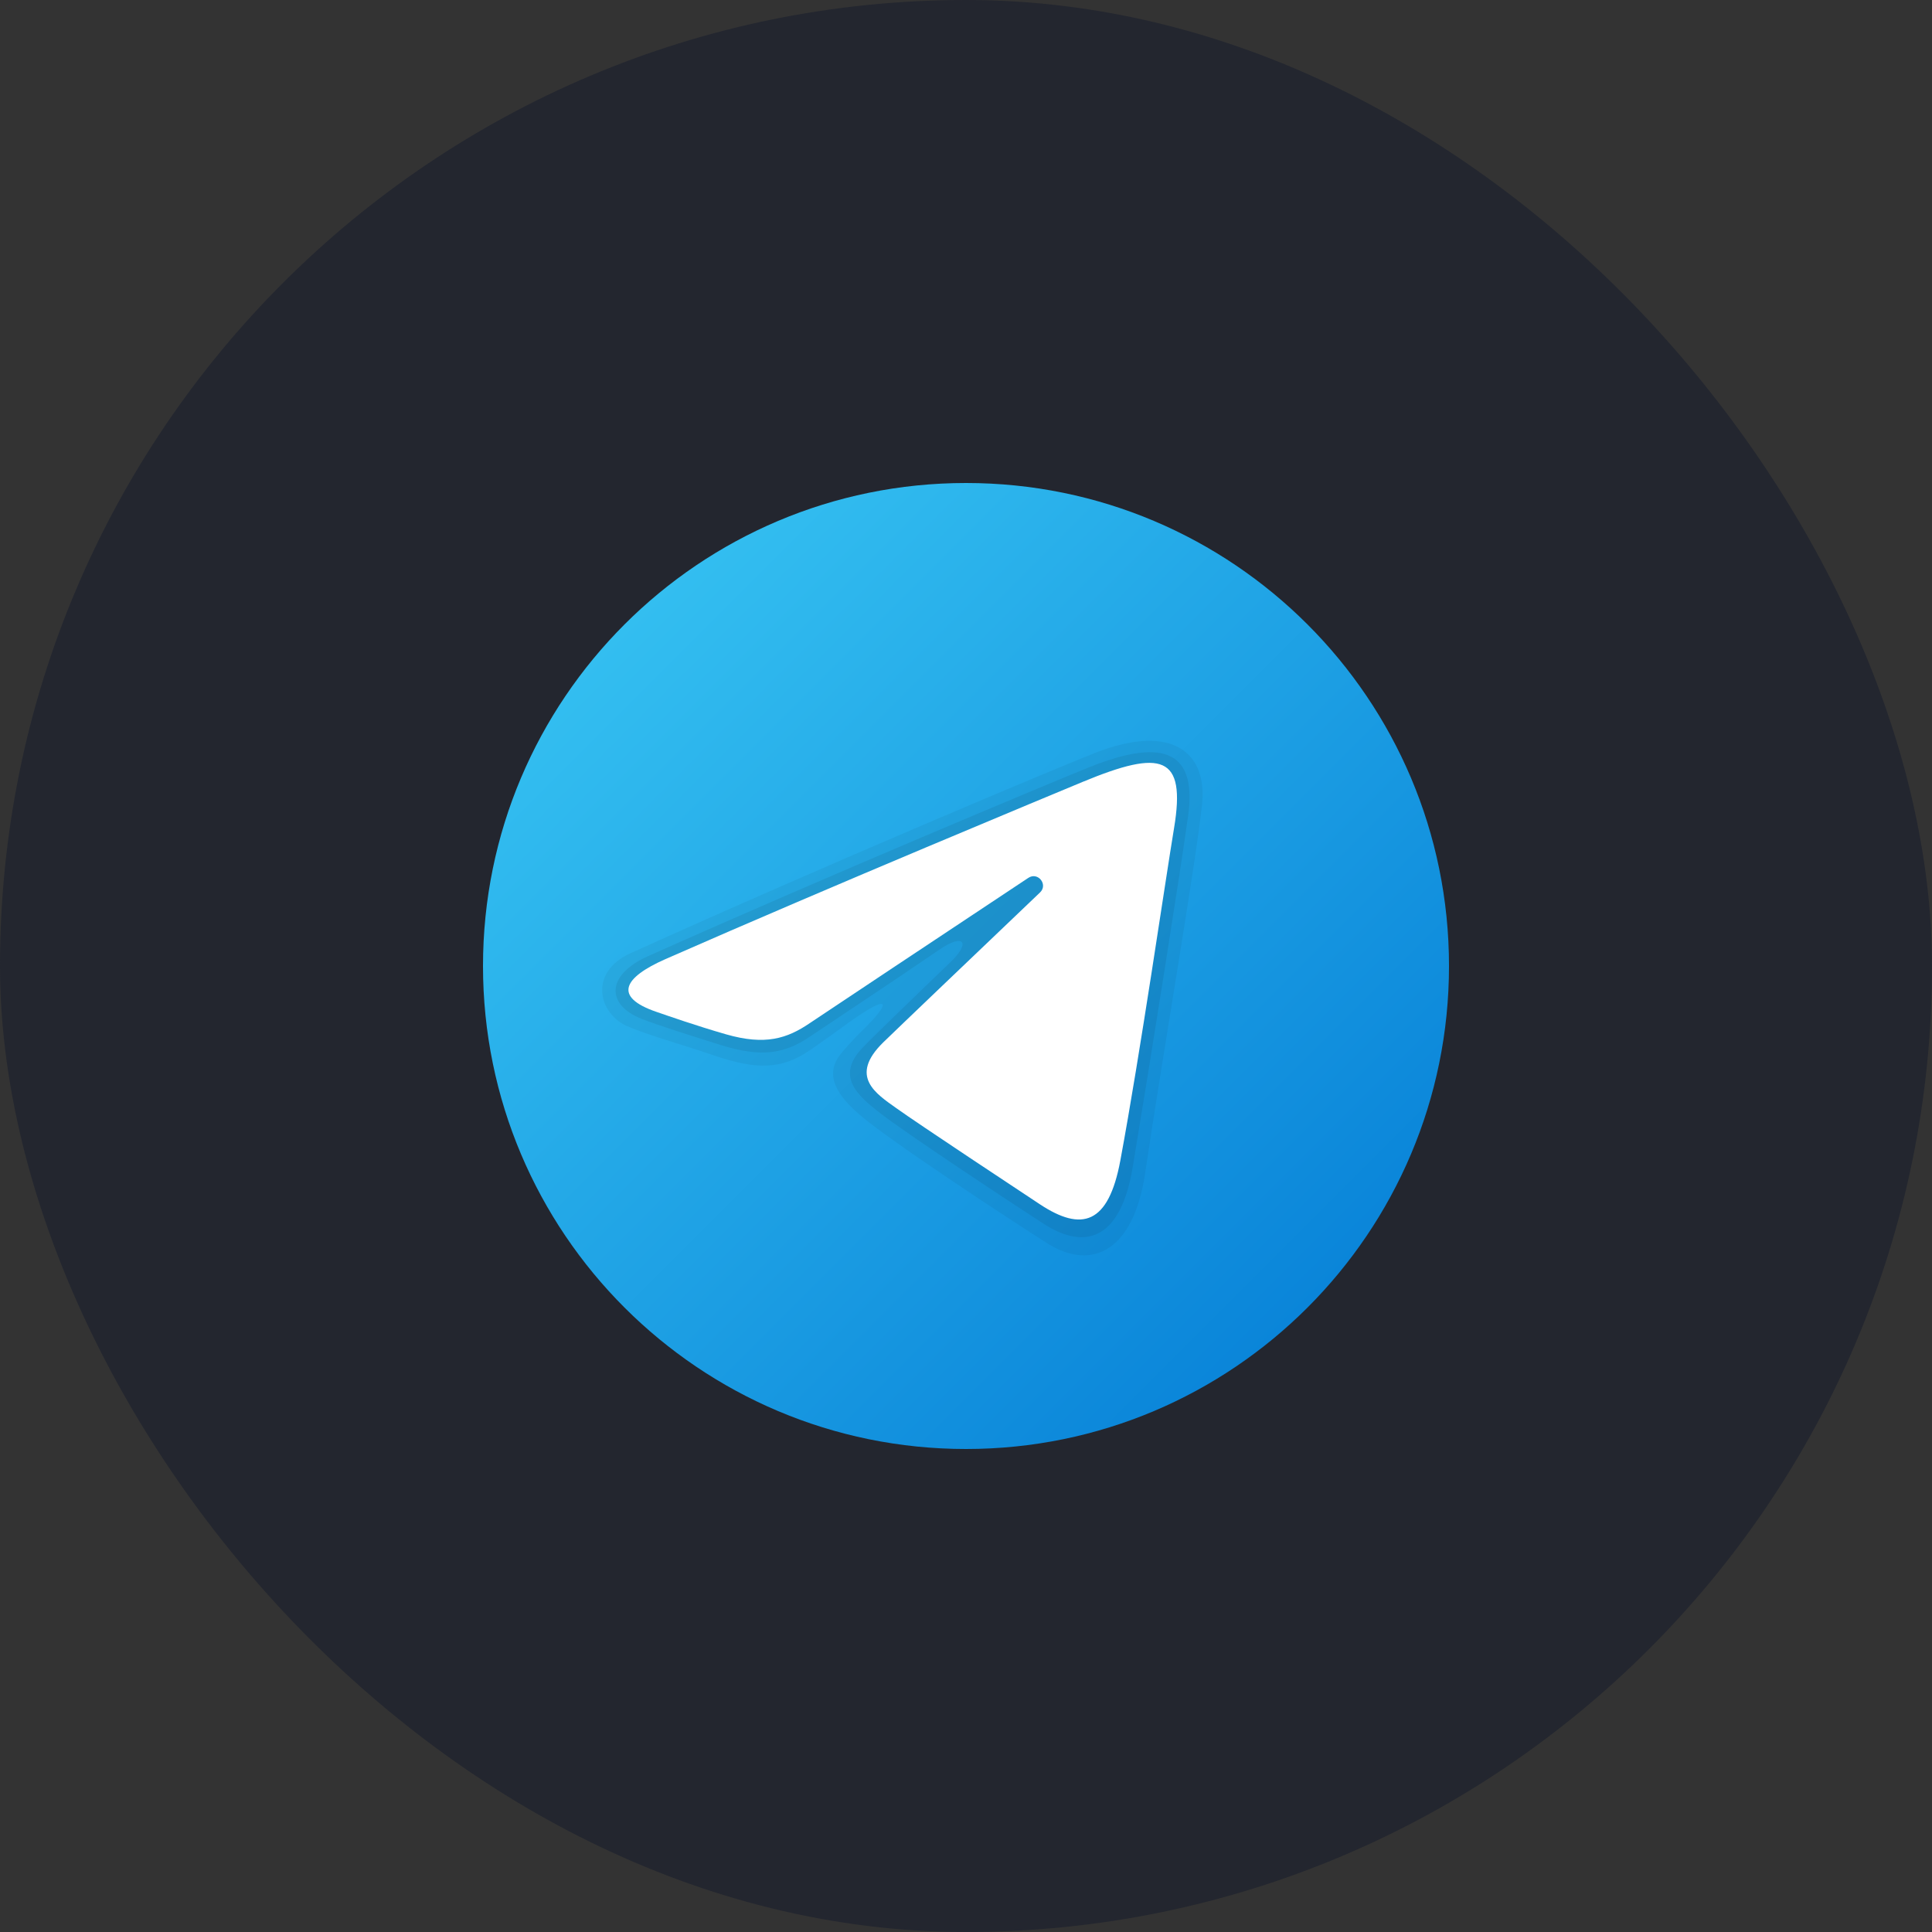 <svg width="40" height="40" viewBox="0 0 40 40" fill="none" xmlns="http://www.w3.org/2000/svg">
<rect x="0" y="0" width="40" height="40" fill="#333333" stroke="none"/>
<rect width="40" height="40" rx="20" fill="#23262F"/>
<path d="M30 20C30 25.523 25.523 30 20 30C14.477 30 10 25.523 10 20C10 14.477 14.477 10 20 10C25.523 10 30 14.477 30 20Z" fill="url(#paint0_linear_504_165)"/>
<path opacity="0.05" d="M13.06 19.733C17.137 17.886 21.926 15.881 22.664 15.591C24.29 14.951 24.999 15.605 24.888 16.648C24.751 17.925 24.104 21.642 23.706 24.306C23.473 25.864 22.629 26.342 21.677 25.738C20.954 25.279 18.47 23.652 17.817 23.096C17.371 22.718 17.061 22.293 17.377 21.86C17.469 21.733 17.706 21.478 17.837 21.351C18.497 20.712 18.408 20.575 17.61 21.145C17.515 21.213 16.964 21.613 16.738 21.764C16.183 22.134 15.672 22.154 14.807 21.86C14.099 21.619 13.419 21.433 12.99 21.248C12.397 20.991 12.17 20.136 13.06 19.733Z" fill="black"/>
<path opacity="0.07" d="M13.418 19.796C17.204 18.103 21.86 16.163 22.541 15.889C24.173 15.23 24.774 15.621 24.598 16.895C24.435 18.073 23.857 21.721 23.451 24.167C23.212 25.607 22.514 25.924 21.605 25.335C21.036 24.968 18.744 23.459 18.188 23.019C17.758 22.68 17.312 22.288 17.833 21.72C18.007 21.53 18.968 20.603 19.686 19.913C20.103 19.512 19.954 19.315 19.452 19.659C18.53 20.291 17.023 21.29 16.754 21.471C16.241 21.817 15.76 21.899 14.922 21.636C14.261 21.428 13.623 21.227 13.291 21.097C12.548 20.809 12.538 20.189 13.418 19.796Z" fill="black"/>
<path d="M13.776 19.858C17.271 18.321 21.794 16.447 22.418 16.187C24.056 15.508 24.558 15.638 24.308 17.142C24.128 18.223 23.609 21.802 23.195 24.029C22.949 25.35 22.398 25.506 21.532 24.935C21.116 24.66 19.013 23.27 18.557 22.943C18.14 22.645 17.566 22.288 18.286 21.582C18.543 21.331 20.223 19.727 21.533 18.477C21.704 18.314 21.489 18.044 21.291 18.175C19.526 19.346 17.079 20.971 16.767 21.182C16.297 21.502 15.845 21.648 15.034 21.415C14.421 21.239 13.822 21.029 13.589 20.949C12.692 20.641 12.905 20.242 13.776 19.858Z" fill="white"/>
<defs>
<linearGradient id="paint0_linear_504_165" x1="12.929" y1="12.929" x2="27.071" y2="27.071" gradientUnits="userSpaceOnUse">
<stop stop-color="#33BEF0"/>
<stop offset="1" stop-color="#0A85D9"/>
</linearGradient>
</defs>
</svg>
